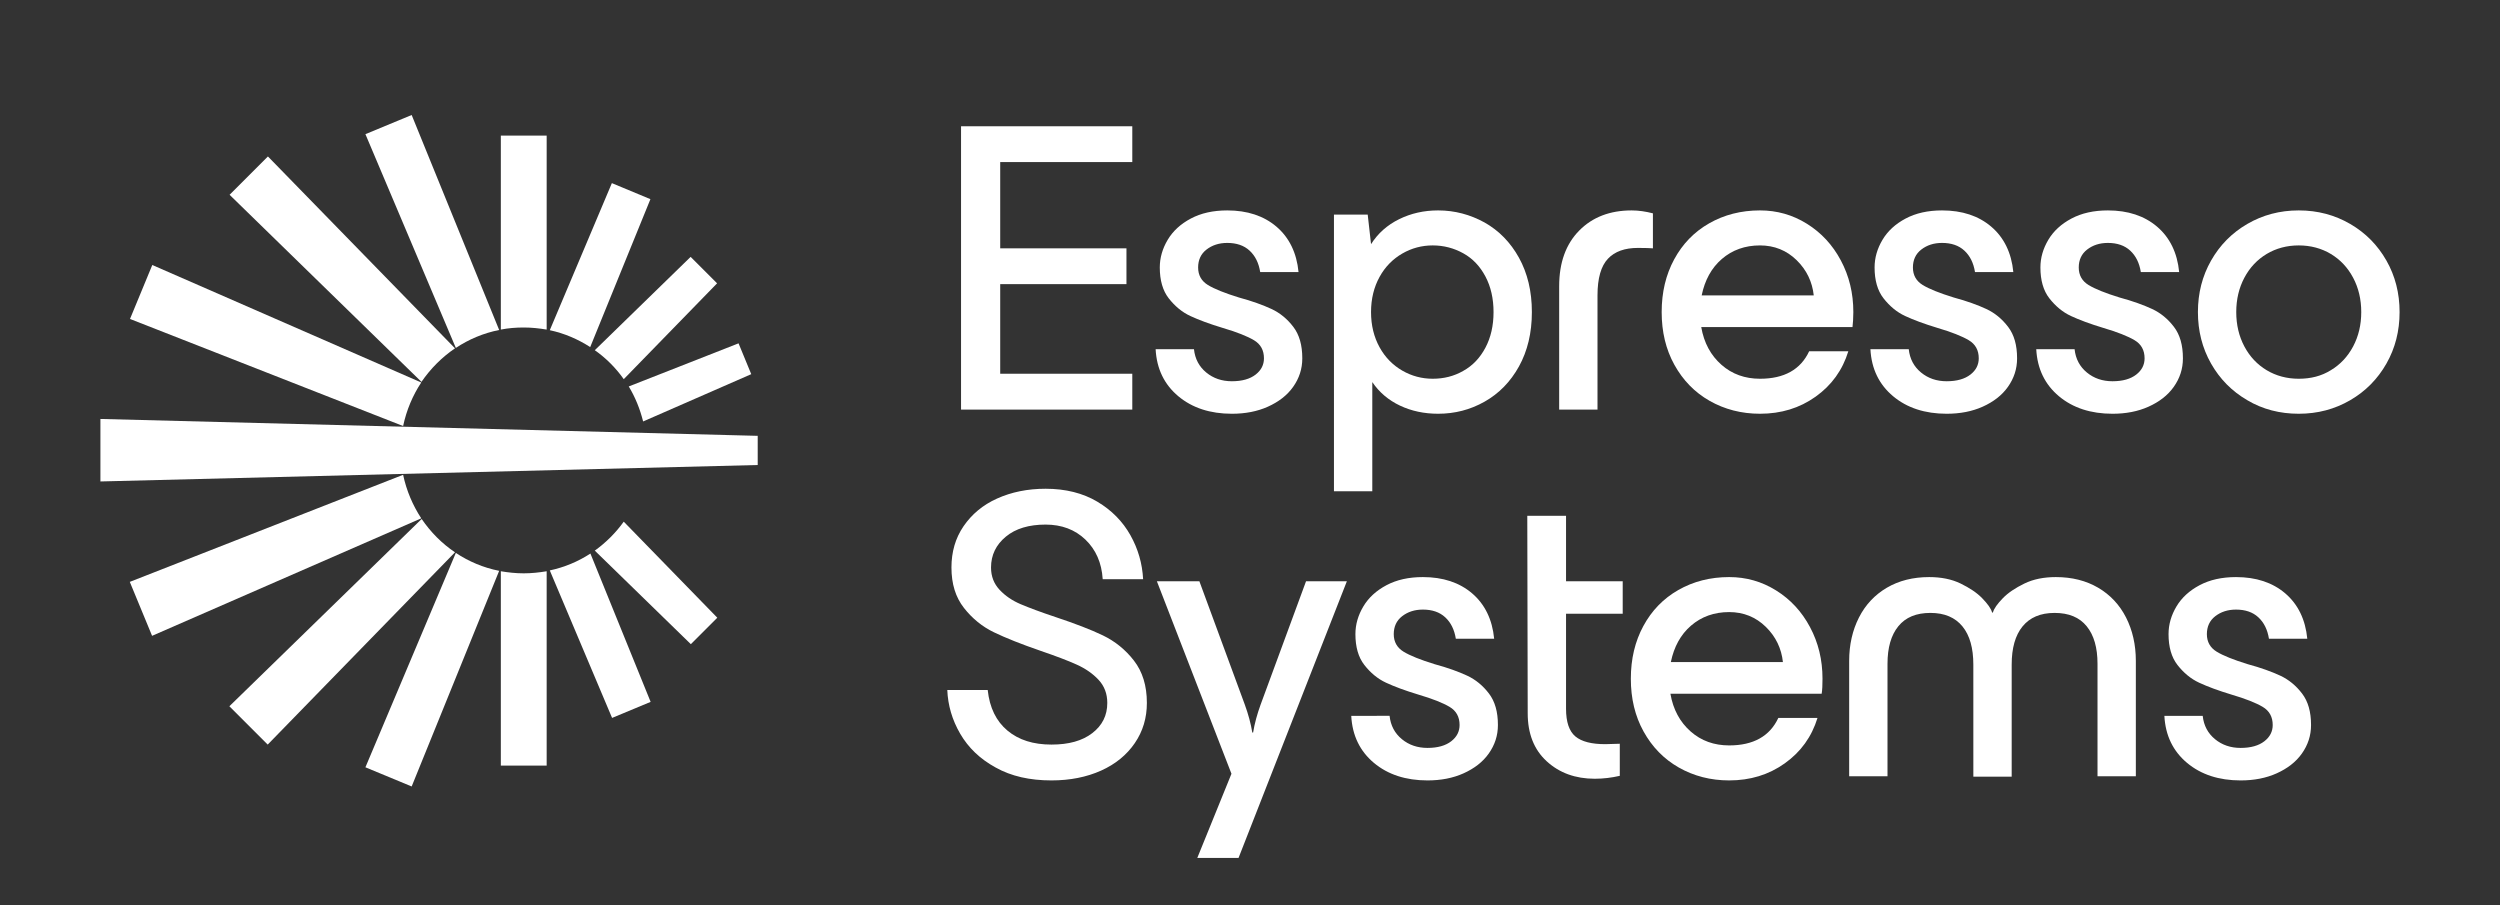 <?xml version="1.0" encoding="utf-8"?>
<!-- Generator: Adobe Illustrator 27.5.0, SVG Export Plug-In . SVG Version: 6.00 Build 0)  -->
<svg version="1.1" id="Layer_1" xmlns="http://www.w3.org/2000/svg" xmlns:xlink="http://www.w3.org/1999/xlink" x="0px" y="0px"
	 viewBox="0 0 1200 434.4" style="enable-background:new 0 0 1200 434.4;" xml:space="preserve">
<rect x="0" y="0" width="1200" height="434.4" fill="#333333" stroke="none"/>
<style type="text/css">
	.st0{fill:#270903;}
	.st1{fill:#FFFFFF;}
	.st2{fill:#DE9E67;}
	.st3{fill:#1EB6F8;}
</style>
<g>
	<g>
		<path class="st1" d="M543.5,60.6v17.2h-63.4v41.4h60.6v17.2h-60.6v43h63.4v17.2h-82.2v-136H543.5z"/>
		<path class="st1" d="M565.6,190.2c-6.7-5.6-10.4-13.1-10.9-22.6h18.4c0.5,4.7,2.5,8.4,5.9,11.2c3.4,2.8,7.5,4.2,12.3,4.2
			c4.9,0,8.7-1.1,11.4-3.2c2.7-2.1,4-4.7,4-7.8c0-3.9-1.6-6.8-4.8-8.7c-3.2-1.9-8.2-3.9-15-5.9c-6.3-1.9-11.4-3.8-15.5-5.7
			c-4.1-1.9-7.5-4.8-10.4-8.5c-2.9-3.7-4.3-8.7-4.3-14.8c0-4.7,1.3-9.1,3.8-13.3c2.5-4.2,6.2-7.6,11.1-10.2
			c4.9-2.6,10.7-3.9,17.5-3.9c9.6,0,17.5,2.6,23.6,7.8c6.1,5.2,9.7,12.5,10.6,21.8h-18.4c-0.7-4.4-2.4-7.8-5.1-10.3
			c-2.7-2.5-6.3-3.7-10.7-3.7c-4,0-7.3,1.1-10,3.2c-2.7,2.1-4,5-4,8.6c0,3.7,1.6,6.5,4.7,8.4c3.1,1.9,8.1,3.9,14.9,6
			c6.3,1.7,11.5,3.6,15.6,5.5c4.1,1.9,7.6,4.8,10.5,8.6c2.9,3.8,4.3,8.8,4.3,15.1c0,5.1-1.5,9.6-4.4,13.7c-2.9,4.1-7,7.2-12.1,9.5
			c-5.1,2.3-10.9,3.4-17.3,3.4C580.9,198.6,572.3,195.8,565.6,190.2z"/>
		<path class="st1" d="M712.6,106.8c6.9,3.9,12.4,9.5,16.5,16.9c4.1,7.4,6.2,16.1,6.2,26.1s-2.1,18.7-6.2,26.1
			c-4.1,7.4-9.6,13-16.5,16.9c-6.9,3.9-14.3,5.8-22.3,5.8c-6.7,0-12.8-1.3-18.3-3.9c-5.5-2.6-10-6.4-13.3-11.3v52.4h-18.4V103h16.2
			l1.6,14.2c3.3-5.2,7.8-9.2,13.5-12c5.7-2.8,11.9-4.2,18.7-4.2C698.3,101,705.7,103,712.6,106.8z M702.4,178
			c4.5-2.5,8-6.2,10.6-11.1c2.6-4.9,3.9-10.6,3.9-17.1c0-6.5-1.3-12.2-3.9-17.1c-2.6-4.9-6.1-8.6-10.6-11.1
			c-4.5-2.5-9.4-3.8-14.7-3.8c-5.2,0-10.1,1.3-14.6,3.9c-4.5,2.6-8.2,6.3-10.9,11.2c-2.7,4.9-4.1,10.5-4.1,16.9
			c0,6.4,1.4,12,4.1,16.9c2.7,4.9,6.4,8.6,10.9,11.2c4.5,2.6,9.4,3.9,14.6,3.9C693,181.8,697.9,180.6,702.4,178z"/>
		<path class="st1" d="M748.4,137.4c0-11.3,3.2-20.2,9.6-26.7c6.4-6.5,14.8-9.7,25.2-9.7c3.3,0,6.7,0.5,10.2,1.4v16.8
			c-1.2-0.1-3.6-0.2-7.2-0.2c-6.3,0-11.1,1.7-14.4,5.2c-3.3,3.5-5,9.3-5,17.6v54.8h-18.4V137.4z"/>
		<path class="st1" d="M889.2,157h-72.6c1.3,7.6,4.6,13.6,9.7,18.1c5.1,4.5,11.3,6.7,18.5,6.7c11.6,0,19.5-4.4,23.6-13.2h18.8
			c-2.8,9.1-8,16.3-15.7,21.8c-7.7,5.5-16.6,8.2-26.7,8.2c-8.9,0-17-2.1-24.2-6.2c-7.2-4.1-12.8-9.9-16.9-17.3
			c-4.1-7.4-6.1-15.8-6.1-25.3c0-9.5,2-17.9,6-25.3s9.6-13.2,16.8-17.3c7.2-4.1,15.3-6.2,24.4-6.2c8.1,0,15.6,2.1,22.5,6.4
			c6.9,4.3,12.3,10.1,16.3,17.6c4,7.5,6,15.7,6,24.8C889.6,152.8,889.4,155.2,889.2,157z M826.5,124.3c-5,4.3-8.2,10.2-9.7,17.5
			h53.8c-0.7-6.5-3.4-12.2-8.2-16.9c-4.8-4.7-10.7-7.1-17.6-7.1C837.6,117.8,831.5,120,826.5,124.3z"/>
		<path class="st1" d="M908.7,190.2c-6.7-5.6-10.4-13.1-10.9-22.6h18.4c0.5,4.7,2.5,8.4,5.9,11.2c3.4,2.8,7.5,4.2,12.3,4.2
			c4.9,0,8.7-1.1,11.4-3.2c2.7-2.1,4-4.7,4-7.8c0-3.9-1.6-6.8-4.8-8.7c-3.2-1.9-8.2-3.9-15-5.9c-6.3-1.9-11.4-3.8-15.5-5.7
			c-4.1-1.9-7.5-4.8-10.4-8.5c-2.9-3.7-4.3-8.7-4.3-14.8c0-4.7,1.3-9.1,3.8-13.3c2.5-4.2,6.2-7.6,11.1-10.2
			c4.9-2.6,10.7-3.9,17.5-3.9c9.6,0,17.5,2.6,23.6,7.8c6.1,5.2,9.7,12.5,10.6,21.8H948c-0.7-4.4-2.4-7.8-5.1-10.3
			c-2.7-2.5-6.3-3.7-10.7-3.7c-4,0-7.3,1.1-10,3.2c-2.7,2.1-4,5-4,8.6c0,3.7,1.6,6.5,4.7,8.4c3.1,1.9,8.1,3.9,14.9,6
			c6.3,1.7,11.5,3.6,15.6,5.5c4.1,1.9,7.6,4.8,10.5,8.6c2.9,3.8,4.3,8.8,4.3,15.1c0,5.1-1.5,9.6-4.4,13.7c-2.9,4.1-7,7.2-12.1,9.5
			c-5.1,2.3-10.9,3.4-17.3,3.4C924,198.6,915.4,195.8,908.7,190.2z"/>
		<path class="st1" d="M988.3,190.2c-6.7-5.6-10.4-13.1-10.9-22.6h18.4c0.5,4.7,2.5,8.4,5.9,11.2c3.4,2.8,7.5,4.2,12.3,4.2
			c4.9,0,8.7-1.1,11.4-3.2c2.7-2.1,4-4.7,4-7.8c0-3.9-1.6-6.8-4.8-8.7c-3.2-1.9-8.2-3.9-15-5.9c-6.3-1.9-11.4-3.8-15.5-5.7
			c-4.1-1.9-7.5-4.8-10.4-8.5c-2.9-3.7-4.3-8.7-4.3-14.8c0-4.7,1.3-9.1,3.8-13.3c2.5-4.2,6.2-7.6,11.1-10.2
			c4.9-2.6,10.7-3.9,17.5-3.9c9.6,0,17.5,2.6,23.6,7.8c6.1,5.2,9.7,12.5,10.6,21.8h-18.4c-0.7-4.4-2.4-7.8-5.1-10.3
			c-2.7-2.5-6.3-3.7-10.7-3.7c-4,0-7.3,1.1-10,3.2c-2.7,2.1-4,5-4,8.6c0,3.7,1.6,6.5,4.7,8.4c3.1,1.9,8.1,3.9,14.9,6
			c6.3,1.7,11.5,3.6,15.6,5.5c4.1,1.9,7.6,4.8,10.5,8.6c2.9,3.8,4.3,8.8,4.3,15.1c0,5.1-1.5,9.6-4.4,13.7c-2.9,4.1-7,7.2-12.1,9.5
			c-5.1,2.3-10.9,3.4-17.3,3.4C1003.6,198.6,995,195.8,988.3,190.2z"/>
		<path class="st1" d="M1078.7,192.1c-7.4-4.3-13.2-10.2-17.4-17.6s-6.3-15.6-6.3-24.7c0-9.1,2.1-17.3,6.3-24.7s10-13.3,17.4-17.6
			c7.4-4.3,15.6-6.5,24.7-6.5c9.1,0,17.3,2.2,24.7,6.5c7.4,4.3,13.2,10.2,17.4,17.6s6.3,15.6,6.3,24.7c0,9.1-2.1,17.3-6.3,24.7
			s-10,13.3-17.4,17.6c-7.4,4.3-15.6,6.5-24.7,6.5C1094.4,198.6,1086.1,196.5,1078.7,192.1z M1118.8,177.7
			c4.5-2.7,8.1-6.5,10.7-11.4c2.6-4.9,3.9-10.4,3.9-16.5c0-6.1-1.3-11.6-3.9-16.5c-2.6-4.9-6.2-8.7-10.7-11.4
			c-4.5-2.7-9.7-4.1-15.4-4.1c-5.7,0-10.9,1.4-15.4,4.1c-4.5,2.7-8.1,6.5-10.7,11.4c-2.6,4.9-3.9,10.4-3.9,16.5
			c0,6.1,1.3,11.6,3.9,16.5c2.6,4.9,6.2,8.7,10.7,11.4c4.5,2.7,9.7,4.1,15.4,4.1C1109.2,181.8,1114.3,180.5,1118.8,177.7z"/>
		<path class="st1" d="M477.9,368.4c-7.5-4.1-13.1-9.5-17-16.2c-3.9-6.7-5.9-13.7-6.2-21h19.4c0.9,8.5,4.1,15,9.5,19.5
			c5.4,4.5,12.4,6.7,21.1,6.7c8.3,0,14.8-1.8,19.6-5.5c4.8-3.7,7.2-8.5,7.2-14.5c0-4.4-1.4-8.1-4.2-11.1s-6.3-5.4-10.5-7.3
			c-4.2-1.9-10-4.1-17.3-6.6c-9.3-3.2-16.8-6.2-22.4-8.9c-5.6-2.7-10.4-6.6-14.4-11.7c-4-5.1-6-11.5-6-19.4c0-7.5,1.9-14.1,5.8-19.8
			c3.9-5.7,9.2-10.2,16.1-13.3c6.9-3.1,14.6-4.7,23.3-4.7c9.6,0,17.9,2.1,24.8,6.2c6.9,4.1,12.2,9.5,15.9,16.1
			c3.7,6.6,5.7,13.6,6.1,21.1h-19.4c-0.5-7.9-3.3-14.2-8.3-19c-5-4.8-11.4-7.2-19.1-7.2c-8,0-14.4,1.9-19.1,5.8
			c-4.7,3.9-7.1,8.8-7.1,14.8c0,4.3,1.4,7.8,4.1,10.7c2.7,2.9,6.1,5.2,10.1,6.9c4,1.7,9.6,3.8,16.8,6.2c9.3,3.1,16.9,6,22.7,8.8
			c5.8,2.8,10.8,6.8,14.9,12.1c4.1,5.3,6.2,12,6.2,20.3c0,7.2-1.9,13.6-5.8,19.3c-3.9,5.7-9.3,10.1-16.2,13.2
			c-6.9,3.1-14.9,4.7-23.8,4.7C494.3,374.6,485.4,372.6,477.9,368.4z"/>
		<path class="st1" d="M626.9,279h19.6l-52,132.8h-19.8l16.4-40.4L555.3,279h20.4l21.8,59.2c1.7,4.7,2.9,9.1,3.6,13.4h0.4
			c0.7-4.3,1.9-8.7,3.6-13.4L626.9,279z"/>
		<path class="st1" d="M659.5,366.2c-6.7-5.6-10.4-13.1-10.9-22.6H667c0.5,4.7,2.5,8.4,5.9,11.2c3.4,2.8,7.5,4.2,12.3,4.2
			c4.9,0,8.7-1.1,11.4-3.2c2.7-2.1,4-4.7,4-7.8c0-3.9-1.6-6.8-4.8-8.7c-3.2-1.9-8.2-3.9-15-5.9c-6.3-1.9-11.4-3.8-15.5-5.7
			c-4.1-1.9-7.5-4.8-10.4-8.5c-2.9-3.7-4.3-8.7-4.3-14.8c0-4.7,1.3-9.1,3.8-13.3c2.5-4.2,6.2-7.6,11.1-10.2
			c4.9-2.6,10.7-3.9,17.5-3.9c9.6,0,17.5,2.6,23.6,7.8c6.1,5.2,9.7,12.5,10.6,21.8h-18.4c-0.7-4.4-2.4-7.8-5.1-10.3
			c-2.7-2.5-6.3-3.7-10.7-3.7c-4,0-7.3,1.1-10,3.2c-2.7,2.1-4,5-4,8.6c0,3.7,1.6,6.5,4.7,8.4c3.1,1.9,8.1,3.9,14.9,6
			c6.3,1.7,11.5,3.6,15.6,5.5c4.1,1.9,7.6,4.8,10.5,8.6c2.9,3.8,4.3,8.8,4.3,15.1c0,5.1-1.5,9.6-4.4,13.7c-2.9,4.1-7,7.2-12.1,9.5
			c-5.1,2.3-10.9,3.4-17.3,3.4C674.8,374.6,666.2,371.8,659.5,366.2z"/>
		<path class="st1" d="M778.9,294.6h-27.2v45.6c0,6.4,1.5,10.8,4.5,13.3c3,2.5,7.8,3.7,14.3,3.7l7-0.2v15.4c-3.9,0.9-7.9,1.4-12,1.4
			c-9.3,0-17-2.8-23.1-8.4c-6.1-5.6-9.1-13.3-9.1-23l-0.2-94.8h18.6V279h27.2V294.6z"/>
		<path class="st1" d="M874.4,333h-72.6c1.3,7.6,4.6,13.6,9.7,18.1c5.1,4.5,11.3,6.7,18.5,6.7c11.6,0,19.5-4.4,23.6-13.2h18.8
			c-2.8,9.1-8,16.3-15.7,21.8c-7.7,5.5-16.6,8.2-26.7,8.2c-8.9,0-17-2.1-24.2-6.2c-7.2-4.1-12.8-9.9-16.9-17.3
			c-4.1-7.4-6.1-15.8-6.1-25.3c0-9.5,2-17.9,6-25.3c4-7.4,9.6-13.2,16.8-17.3c7.2-4.1,15.3-6.2,24.4-6.2c8.1,0,15.6,2.1,22.5,6.4
			c6.9,4.3,12.3,10.1,16.3,17.6c4,7.5,6,15.7,6,24.8C874.8,328.8,874.7,331.2,874.4,333z M811.7,300.3c-5,4.3-8.2,10.2-9.7,17.5
			h53.8c-0.7-6.5-3.4-12.2-8.2-16.9c-4.8-4.7-10.7-7.1-17.6-7.1C822.8,293.8,816.7,296,811.7,300.3z"/>
		<path class="st1" d="M887.6,317.2c0-7.7,1.6-14.7,4.7-20.8c3.1-6.1,7.6-10.9,13.4-14.3c5.8-3.4,12.6-5.1,20.3-5.1
			c5.7,0,10.8,1,15.1,3.1c4.3,2.1,7.8,4.4,10.4,7.1c2.6,2.7,4.2,4.9,4.7,6.8h0.4c0.5-1.9,2.1-4.1,4.7-6.8c2.6-2.7,6.1-5,10.4-7.1
			c4.3-2.1,9.4-3.1,15.1-3.1c7.7,0,14.5,1.7,20.3,5.1s10.3,8.2,13.4,14.3c3.1,6.1,4.7,13.1,4.7,20.8v55.4h-18.4v-54
			c0-7.7-1.7-13.7-5.2-18c-3.5-4.3-8.6-6.4-15.4-6.4c-6.8,0-11.9,2.2-15.4,6.5c-3.5,4.3-5.2,10.4-5.2,18.3v53.8h-18.4V319
			c0-7.9-1.7-14-5.2-18.3c-3.5-4.3-8.6-6.5-15.4-6.5s-11.9,2.1-15.4,6.4c-3.5,4.3-5.2,10.3-5.2,18v54h-18.4V317.2z"/>
		<path class="st1" d="M1049.8,366.2c-6.7-5.6-10.4-13.1-10.9-22.6h18.4c0.5,4.7,2.5,8.4,5.9,11.2c3.4,2.8,7.5,4.2,12.3,4.2
			c4.9,0,8.7-1.1,11.4-3.2c2.7-2.1,4-4.7,4-7.8c0-3.9-1.6-6.8-4.8-8.7c-3.2-1.9-8.2-3.9-15-5.9c-6.3-1.9-11.4-3.8-15.5-5.7
			c-4.1-1.9-7.5-4.8-10.4-8.5c-2.9-3.7-4.3-8.7-4.3-14.8c0-4.7,1.3-9.1,3.8-13.3c2.5-4.2,6.2-7.6,11.1-10.2
			c4.9-2.6,10.7-3.9,17.5-3.9c9.6,0,17.5,2.6,23.6,7.8c6.1,5.2,9.7,12.5,10.6,21.8h-18.4c-0.7-4.4-2.4-7.8-5.1-10.3
			c-2.7-2.5-6.3-3.7-10.7-3.7c-4,0-7.3,1.1-10,3.2c-2.7,2.1-4,5-4,8.6c0,3.7,1.6,6.5,4.7,8.4c3.1,1.9,8.1,3.9,14.9,6
			c6.3,1.7,11.5,3.6,15.6,5.5c4.1,1.9,7.6,4.8,10.5,8.6c2.9,3.8,4.3,8.8,4.3,15.1c0,5.1-1.5,9.6-4.4,13.7c-2.9,4.1-7,7.2-12.1,9.5
			c-5.1,2.3-10.9,3.4-17.3,3.4C1065.1,374.6,1056.5,371.8,1049.8,366.2z"/>
	</g>
	<g>
		<g>
			<g>
				<path class="st1" d="M251.4,157.2c3.8,0,7.4,0.4,11,1V65.1h-22v93.1C243.9,157.5,247.6,157.2,251.4,157.2z"/>
				<path class="st1" d="M218.4,167.2l-89.8-92.1l-18.4,18.4l92.1,89.8C206.7,176.9,212.1,171.5,218.4,167.2z"/>
				<path class="st1" d="M202.2,183.6L73.1,127.2l-10.7,25.9l131.1,51.4C195.1,196.9,198.1,189.8,202.2,183.6z"/>
				<path class="st1" d="M308.7,202.3l51.9-22.7l-6.1-14.8l-52.7,20.7C304.9,190.6,307.2,196.3,308.7,202.3z"/>
				<path class="st1" d="M283.3,166.6l28.9-71l-18.5-7.7l-29.8,70.6C270.9,160,277.4,162.8,283.3,166.6z"/>
				<path class="st1" d="M299.4,182l44.8-46l-12.7-12.7l-46,44.8C290.9,171.9,295.6,176.6,299.4,182z"/>
				<path class="st1" d="M239.6,158.4l-42-103.2l-22.2,9.2L218.8,167C225,162.9,232,159.9,239.6,158.4z"/>
				<path class="st1" d="M251.4,275.2c-3.8,0-7.4-0.4-11-1v93.3h22v-93.3C258.8,274.8,255.1,275.2,251.4,275.2z"/>
				<path class="st1" d="M263.9,273.8l29.9,70.8l18.5-7.7l-28.9-71.2C277.4,269.6,270.9,272.3,263.9,273.8z"/>
				<path class="st1" d="M285.5,264.3l46.1,44.9l12.7-12.7l-44.9-46.1C295.6,255.7,290.9,260.4,285.5,264.3z"/>
				<path class="st1" d="M193.5,227.9L62.3,279.3L73,305.2l129.2-56.4C198.1,242.5,195.1,235.5,193.5,227.9z"/>
				<path class="st1" d="M218.8,265.4l-43.4,102.9l22.2,9.2L239.6,274C232,272.5,225,269.5,218.8,265.4z"/>
				<path class="st1" d="M202.4,249.1L110.1,339l18.4,18.4l89.9-92.3C212.1,260.9,206.7,255.4,202.4,249.1z"/>
			</g>
			<polygon class="st1" points="363.7,223.2 48.2,231.1 48.2,201.1 363.7,209.2 363.7,223.2 			"/>
		</g>
	</g>
</g>
</svg>
